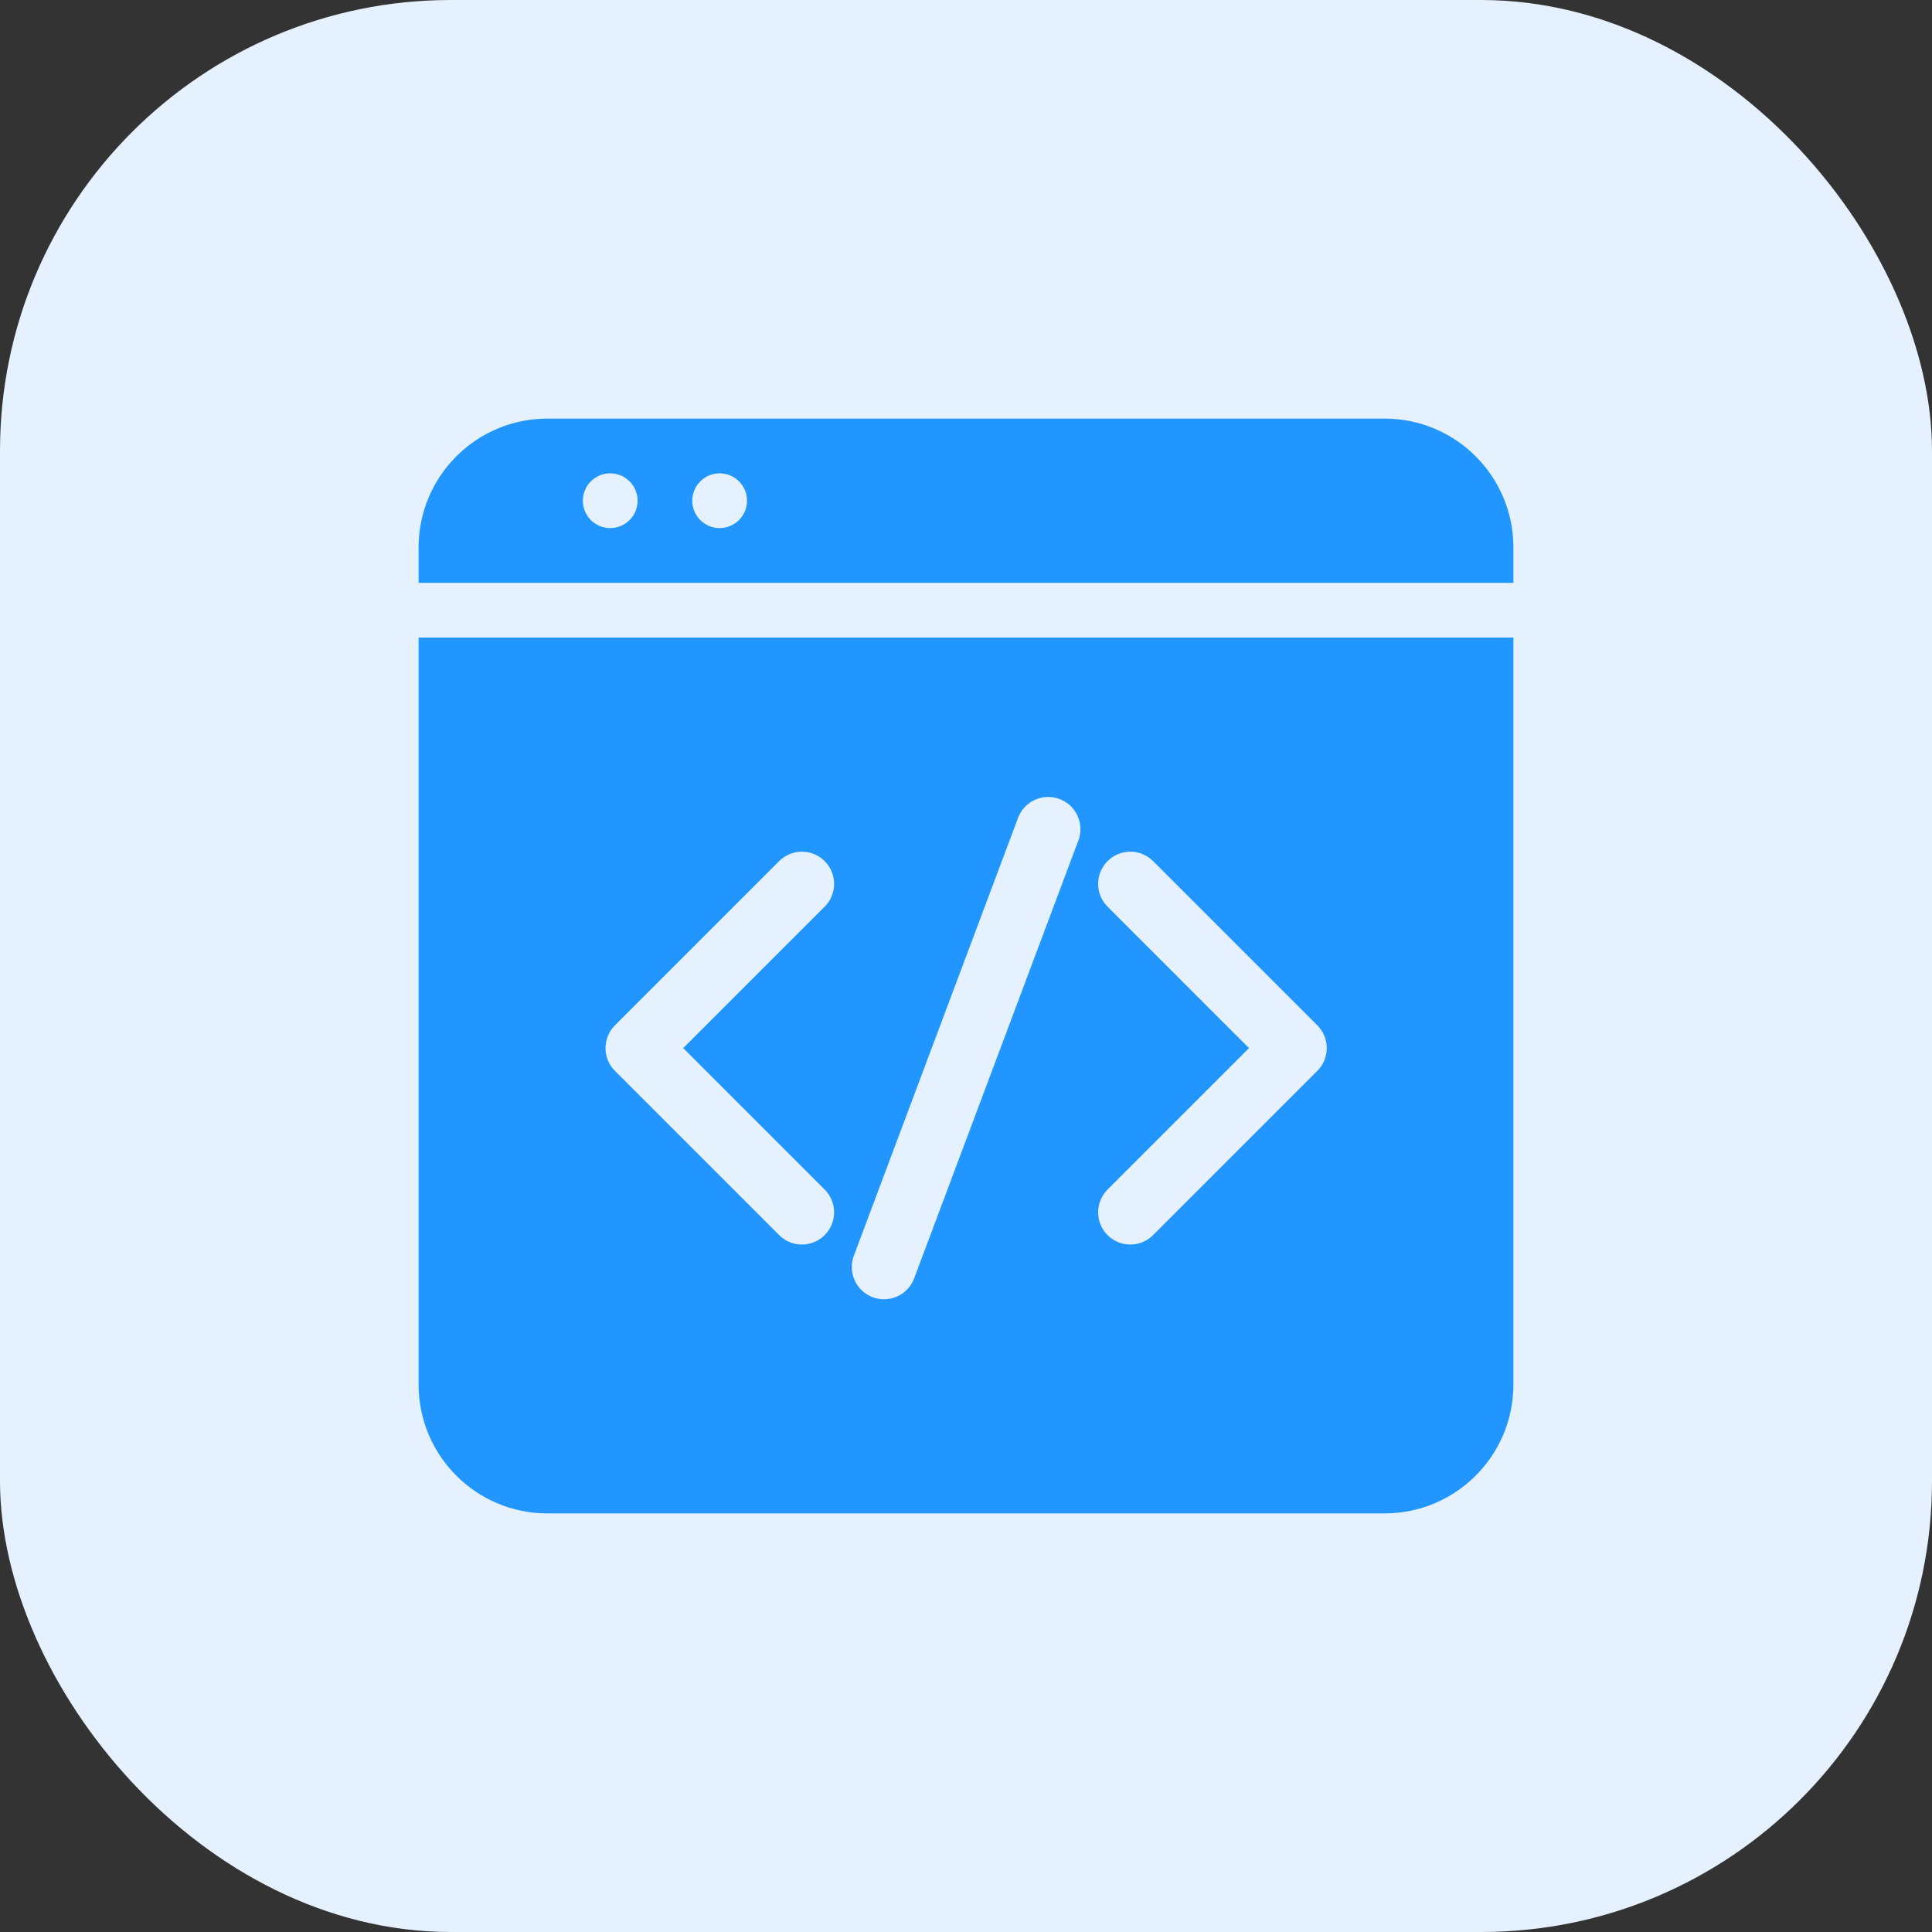 <svg width="60" height="60" viewBox="0 0 60 60" fill="none" xmlns="http://www.w3.org/2000/svg">
<rect x="0" y="0" width="60" height="60" fill="#333333" stroke="none"/>
<rect width="60" height="60" rx="14" fill="#E5F1FF"/>
<path fill-rule="evenodd" clip-rule="evenodd" d="M17 13C14.791 13 13 14.791 13 17V18.1H47V17C47 14.791 45.209 13 43 13H17ZM47 19.8H13V43C13 45.209 14.791 47 17 47H43C45.209 47 47 45.209 47 43V19.8ZM32.904 24.814C33.422 25.008 33.684 25.584 33.49 26.101L28.39 39.701C28.196 40.218 27.619 40.48 27.102 40.286C26.585 40.092 26.323 39.516 26.517 38.999L31.617 25.399C31.811 24.882 32.387 24.62 32.904 24.814ZM25.611 26.743C26.002 27.134 26.002 27.767 25.611 28.157L21.218 32.55L25.611 36.943C26.002 37.334 26.002 37.967 25.611 38.357C25.221 38.748 24.588 38.748 24.197 38.357L19.097 33.257C18.707 32.867 18.707 32.233 19.097 31.843L24.197 26.743C24.588 26.352 25.221 26.352 25.611 26.743ZM34.396 26.743C34.006 27.134 34.006 27.767 34.396 28.157L38.789 32.55L34.396 36.943C34.006 37.334 34.006 37.967 34.396 38.357C34.787 38.748 35.42 38.748 35.81 38.357L40.91 33.257C41.301 32.867 41.301 32.233 40.91 31.843L35.81 26.743C35.42 26.352 34.787 26.352 34.396 26.743ZM19.801 15.55C19.801 16.02 19.42 16.4 18.951 16.4C18.481 16.4 18.101 16.02 18.101 15.55C18.101 15.081 18.481 14.7 18.951 14.7C19.42 14.7 19.801 15.081 19.801 15.55ZM22.349 16.4C22.819 16.4 23.199 16.02 23.199 15.55C23.199 15.081 22.819 14.7 22.349 14.7C21.88 14.7 21.499 15.081 21.499 15.55C21.499 16.02 21.88 16.4 22.349 16.4Z" fill="#2296FF"/>
</svg>
